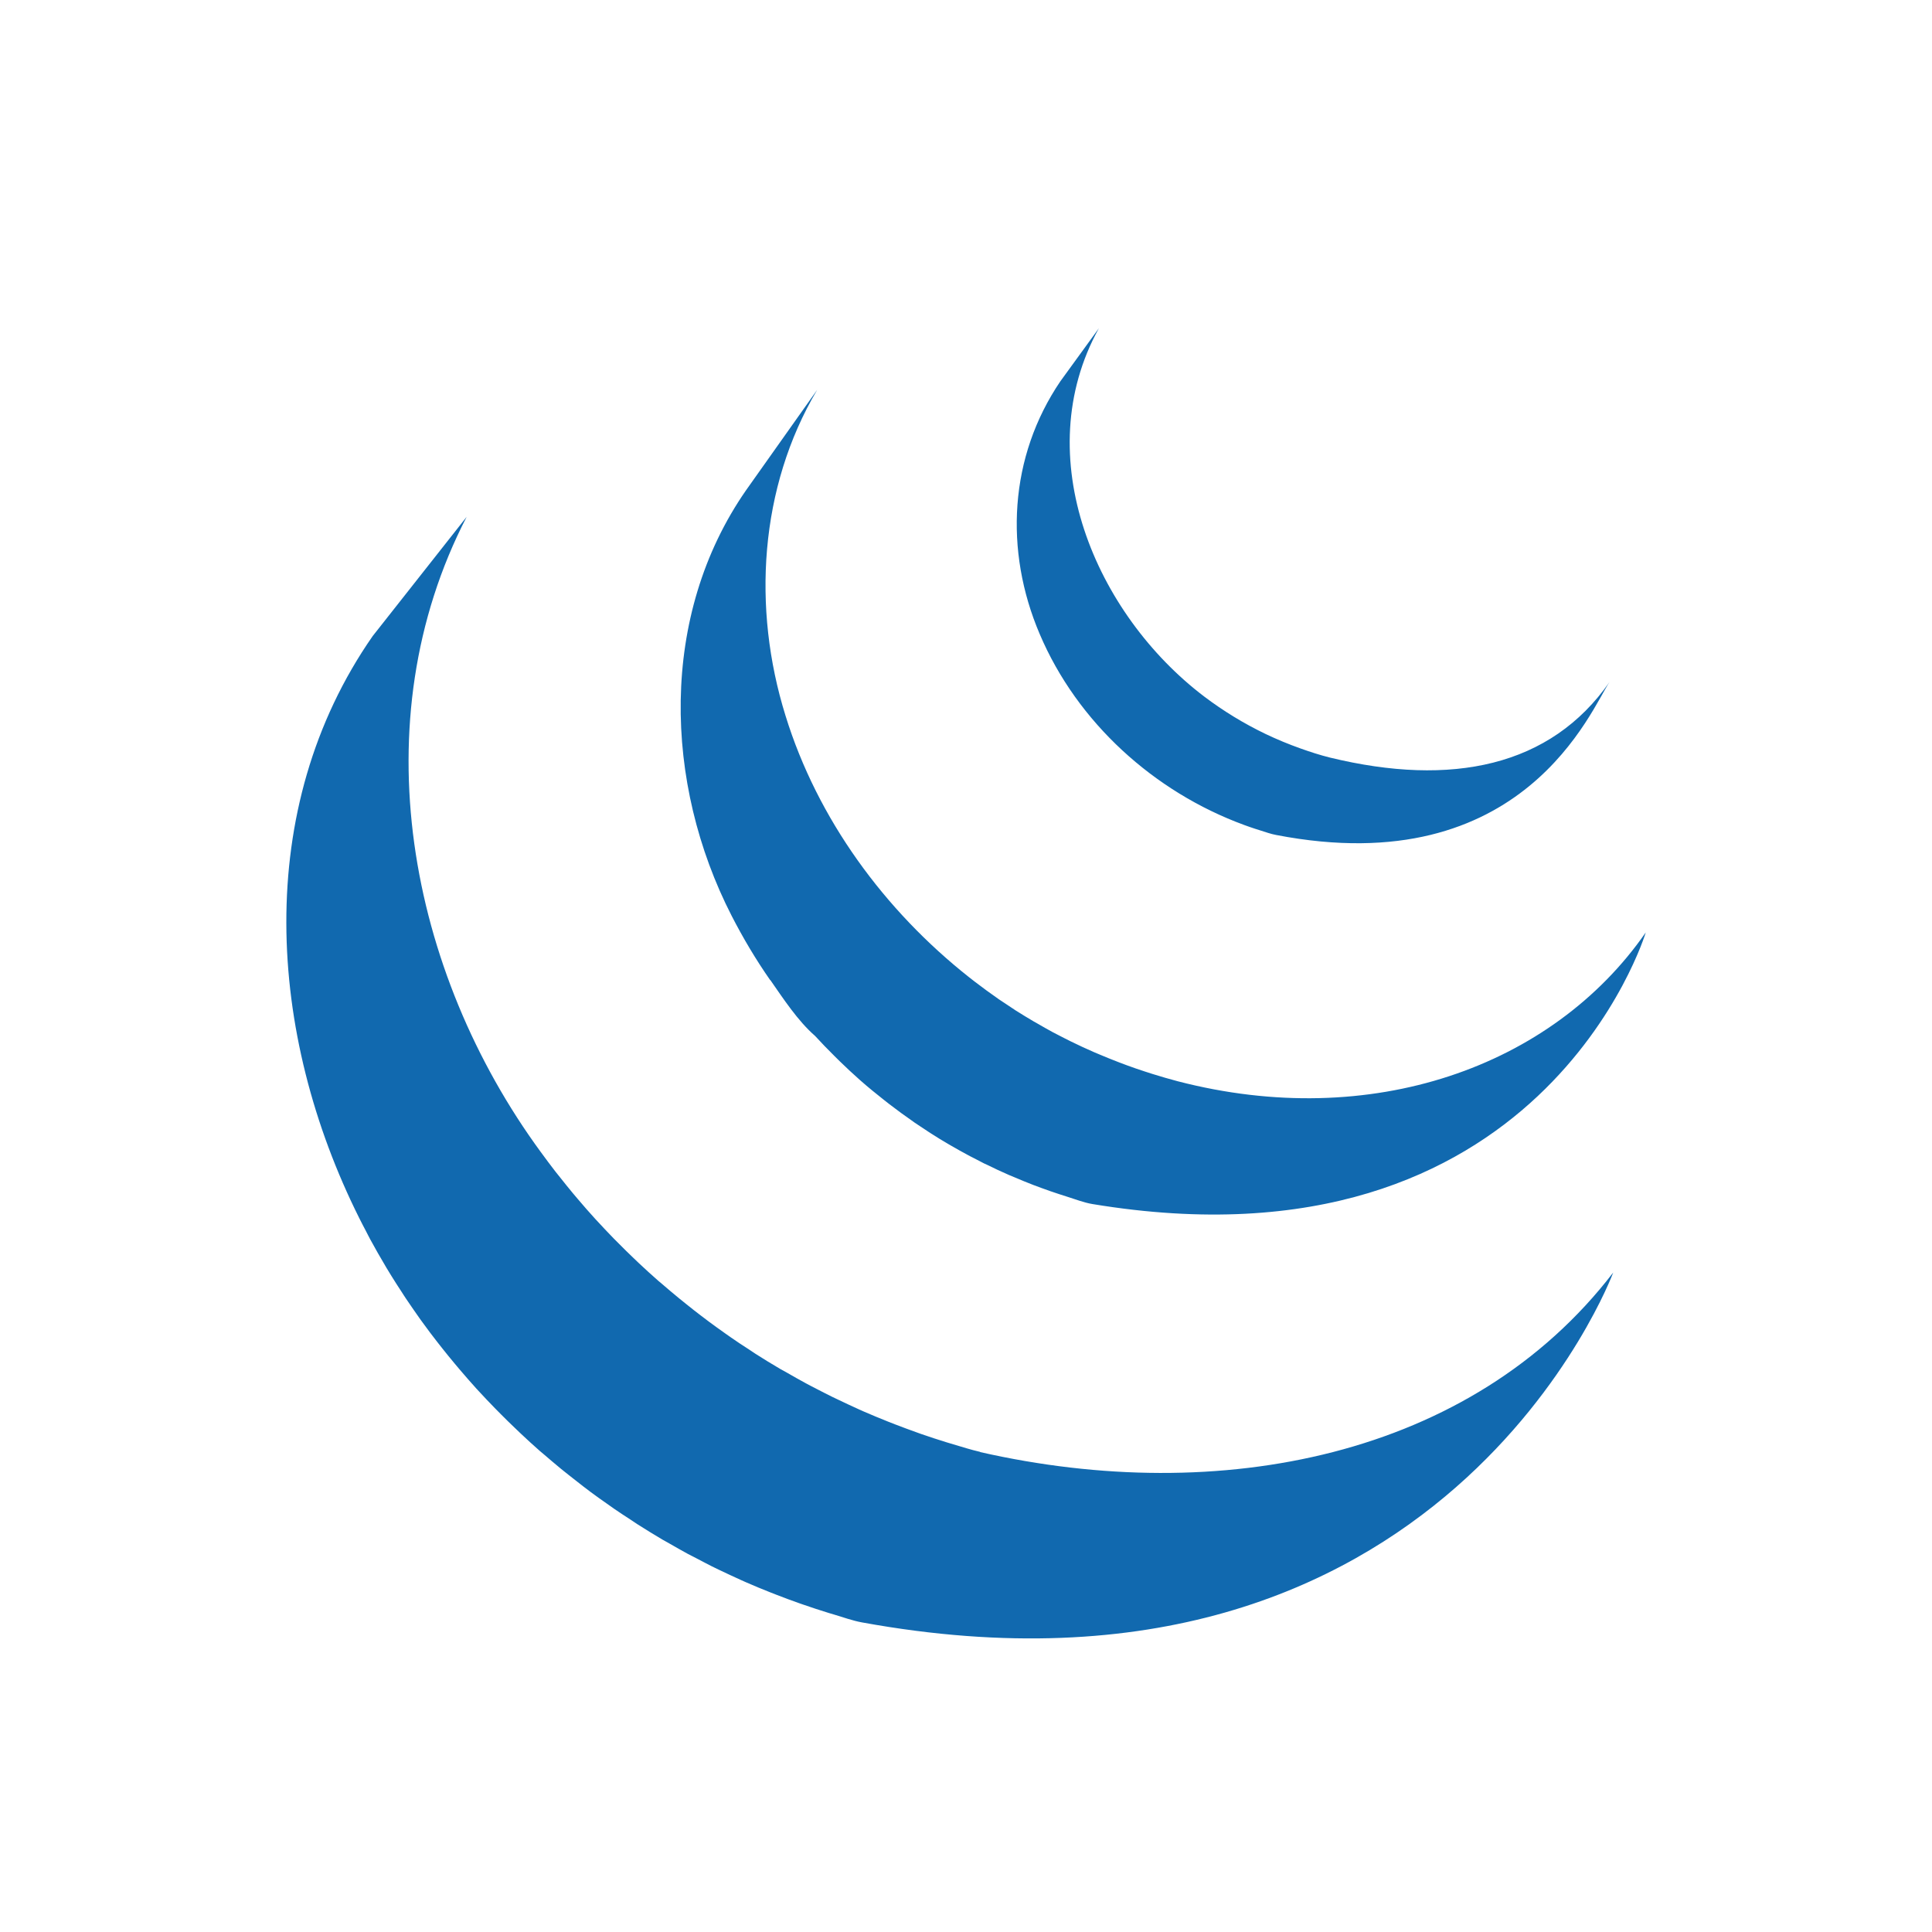 <svg height="32" viewBox="0 0 32 32" width="32" xmlns="http://www.w3.org/2000/svg">
	<path
		d="m16.232 24.047c-.15-.034-.295-.081-.441-.124-.037-.011-.074-.022-.11-.033-.143-.044-.284-.09-.425-.139-.019-.007-.039-.014-.058-.021-.126-.045-.251-.091-.375-.139-.035-.014-.07-.027-.105-.041-.136-.054-.271-.11-.405-.168-.027-.012-.054-.024-.081-.036-.115-.052-.228-.105-.341-.159-.033-.016-.065-.031-.099-.047-.089-.043-.177-.09-.264-.134-.059-.031-.118-.06-.176-.092-.107-.058-.212-.117-.317-.178-.035-.02-.071-.038-.107-.059-.139-.081-.277-.166-.412-.252-.037-.024-.074-.05-.111-.074-.099-.063-.197-.128-.293-.195-.032-.021-.063-.045-.094-.066-.093-.066-.186-.132-.277-.2-.042-.031-.082-.062-.123-.093-.084-.064-.168-.129-.25-.196-.037-.03-.075-.06-.112-.09-.105-.087-.209-.173-.312-.263-.011-.009-.023-.018-.034-.028-.111-.097-.22-.197-.328-.298-.031-.03-.062-.059-.092-.088-.08-.076-.158-.153-.235-.231-.031-.031-.062-.061-.092-.092-.098-.101-.194-.203-.289-.306-.005-.005-.01-.01-.014-.015-.1-.109-.197-.221-.293-.334-.026-.031-.051-.06-.077-.091-.071-.086-.142-.173-.211-.261-.026-.031-.052-.064-.077-.096-.083-.108-.164-.215-.243-.324-2.197-2.996-2.986-7.129-1.23-10.523l-1.556 1.974c-1.994 2.866-1.746 6.595-.223 9.64.036.073.074.145.112.217.024.045.046.092.071.137.014.027.03.053.044.079.026.049.053.095.079.142.047.083.096.166.145.249.027.045.055.091.083.136.055.089.111.176.169.264.024.037.047.075.072.111.08.118.161.236.244.353.002.003.005.006.007.009.013.018.028.037.041.056.072.1.147.199.223.296.028.036.056.072.084.107.067.085.136.169.206.253.026.031.052.063.079.094.094.11.189.22.287.328.002.002.004.004.006.005.004.005.008.008.011.013.095.104.193.206.291.307.031.032.062.063.093.094.076.077.154.153.233.228.032.03.063.061.095.091.105.099.211.196.319.291.002.001.003.003.005.004.018.016.038.032.056.047.095.082.192.164.29.245l.12.096c.08.064.16.127.241.189.043.033.086.066.129.098.089.066.18.131.271.194.033.024.065.047.099.07.009.006.018.013.027.019.086.06.175.116.263.174.038.025.075.051.114.076.136.086.273.171.412.253.038.022.076.043.114.064.102.059.205.117.309.174.056.03.114.059.171.088.073.038.147.078.221.115.017.009.035.017.051.025.03.014.06.028.091.044.116.055.233.11.351.163.025.011.049.022.074.033.135.059.271.116.409.17.033.014.066.026.1.039.127.049.256.098.386.143.016.006.032.012.049.017.142.05.286.096.43.141.034.01.069.021.104.031.147.044.293.097.445.125 9.643 1.759 12.444-5.795 12.444-5.795-2.352 3.065-6.528 3.873-10.485 2.974zm-3.474-7.816c.216.31.456.678.742.927.104.114.213.226.324.336.028.029.057.056.085.084.108.105.217.207.33.307.005.003.009.008.014.012.001.001.002.002.003.003.125.11.255.216.386.319.029.022.058.046.088.069.132.101.266.2.404.295l.012.009c.061.042.123.081.184.122.03.019.058.04.088.058.098.063.198.125.299.183.014.009.028.016.042.024.087.051.176.1.265.148.031.018.063.033.094.049.061.032.123.064.185.096.009.004.019.009.028.012.127.063.255.123.386.18.028.012.057.023.085.035.105.045.21.088.316.129.045.017.091.033.135.05.097.036.193.069.291.101.044.014.087.028.131.042.139.043.276.098.42.122 7.445 1.233 9.164-4.499 9.164-4.499-1.549 2.232-4.55 3.296-7.752 2.465-.142-.038-.282-.078-.422-.122-.043-.013-.084-.027-.127-.041-.099-.032-.197-.066-.295-.102-.045-.017-.089-.033-.133-.05-.107-.041-.213-.084-.317-.128-.029-.013-.058-.024-.086-.036-.131-.057-.261-.117-.389-.18-.066-.032-.13-.066-.195-.099-.037-.019-.075-.038-.112-.058-.083-.045-.165-.092-.246-.139-.019-.011-.04-.022-.059-.033-.101-.059-.2-.12-.299-.182-.03-.019-.06-.04-.09-.06-.065-.042-.13-.085-.193-.128-.137-.095-.271-.194-.402-.294-.03-.024-.061-.047-.091-.071-1.401-1.107-2.512-2.619-3.041-4.334-.554-1.778-.434-3.775.525-5.395l-1.178 1.663c-1.442 2.075-1.364 4.853-.239 7.048.189.368.401.725.638 1.065zm7.848-2.567c.061.023.123.043.185.064.027.008.054.018.082.026.088.027.175.06.265.076 4.111.794 5.226-2.11 5.523-2.537-.977 1.406-2.618 1.744-4.632 1.255-.159-.039-.334-.096-.488-.151-.197-.07-.39-.15-.579-.24-.358-.172-.699-.38-1.015-.619-1.802-1.367-2.922-3.976-1.746-6.101l-.637.877c-.85 1.251-.933 2.805-.344 4.186.622 1.467 1.897 2.617 3.384 3.163z"
		fill="#1169af" />
</svg>